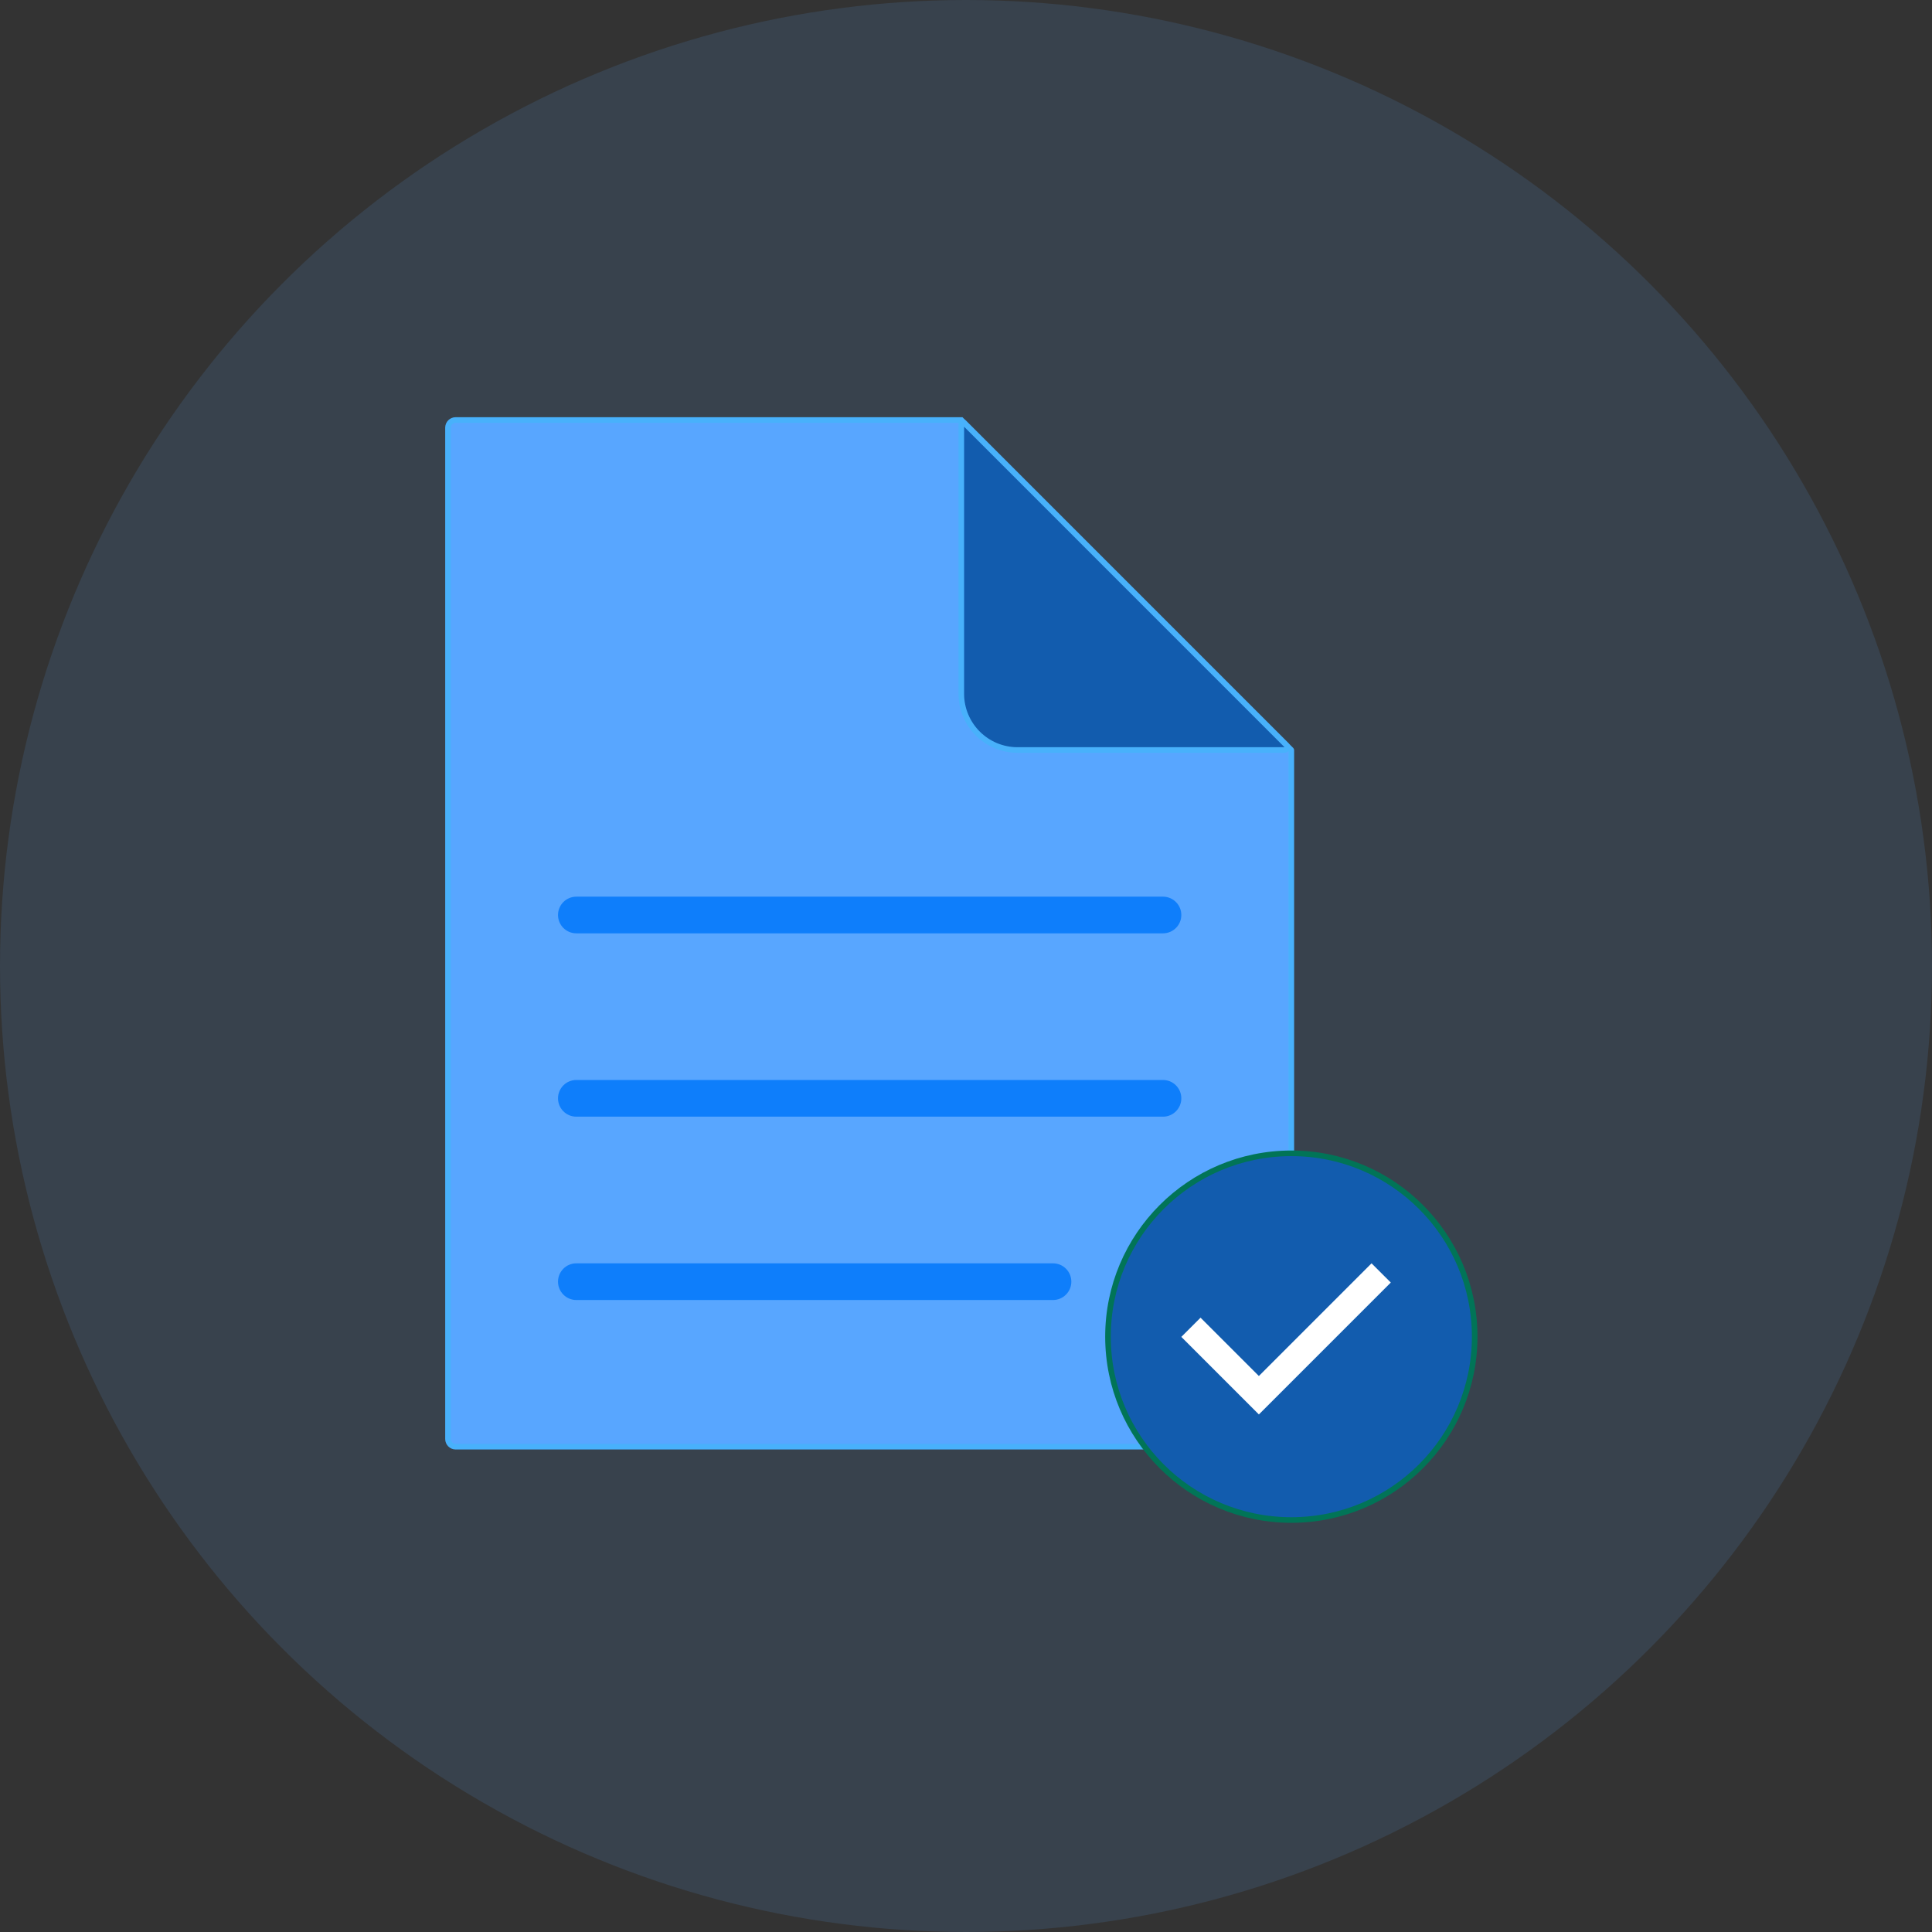 <svg xmlns="http://www.w3.org/2000/svg" width="69" height="69" viewBox="0 0 69 69">
  <rect x="0" y="0" width="69" height="69" fill="#333333" stroke="none"/>
  <g fill="none" fill-rule="evenodd">
    <circle cx="34.5" cy="34.5" r="34.5" fill="#58A6FF" fill-opacity=".127"/>
    <g transform="translate(16 15)">
      <g stroke="#48B1FB" stroke-width=".2">
        <path fill="#58A6FF" d="M30.119,11.79 L30.119,36.394 C30.119,36.544 29.996,36.667 29.847,36.667 L0.272,36.667 C0.123,36.667 0,36.544 0,36.394 L0,0.272 C0,0.123 0.123,0 0.272,0 L18.333,0 L30.116,11.783 C30.118,11.785 30.119,11.787 30.119,11.79 Z"/>
        <path fill="#125CAE" d="M29.947,11.615 L18.418,0.085 C18.398,0.066 18.366,0.066 18.347,0.085 C18.338,0.095 18.332,0.107 18.332,0.121 L18.332,9.777 C18.332,10.887 19.233,11.786 20.341,11.786 L29.877,11.786 C29.932,11.786 29.977,11.741 29.977,11.686 C29.977,11.659 29.966,11.634 29.947,11.615 Z"/>
      </g>
      <path fill="#0E7EFB" d="M4.583,18.333 C4.222,18.333 3.929,18.04 3.929,17.679 C3.929,17.317 4.222,17.024 4.583,17.024 L25.536,17.024 C25.897,17.024 26.19,17.317 26.19,17.679 C26.19,18.04 25.897,18.333 25.536,18.333 L4.583,18.333 Z M4.583,24.881 C4.222,24.881 3.929,24.588 3.929,24.226 C3.929,23.865 4.222,23.571 4.583,23.571 L25.536,23.571 C25.897,23.571 26.19,23.865 26.19,24.226 C26.19,24.588 25.897,24.881 25.536,24.881 L4.583,24.881 Z M4.583,31.429 C4.222,31.429 3.929,31.135 3.929,30.774 C3.929,30.412 4.222,30.119 4.583,30.119 L21.607,30.119 C21.969,30.119 22.262,30.412 22.262,30.774 C22.262,31.135 21.969,31.429 21.607,31.429 L4.583,31.429 Z"/>
      <path fill="#125CAE" stroke="#017457" stroke-width=".2" d="M36.667,32.738 C36.667,36.355 33.736,39.286 30.119,39.286 C26.502,39.286 23.571,36.355 23.571,32.738 C23.571,29.121 26.502,26.19 30.119,26.19 C33.736,26.19 36.667,29.121 36.667,32.738"/>
      <polygon fill="#FFF" points="32.984 30.119 33.671 30.805 28.96 35.516 26.19 32.746 26.877 32.06 28.96 34.143"/>
    </g>
  </g>
</svg>
